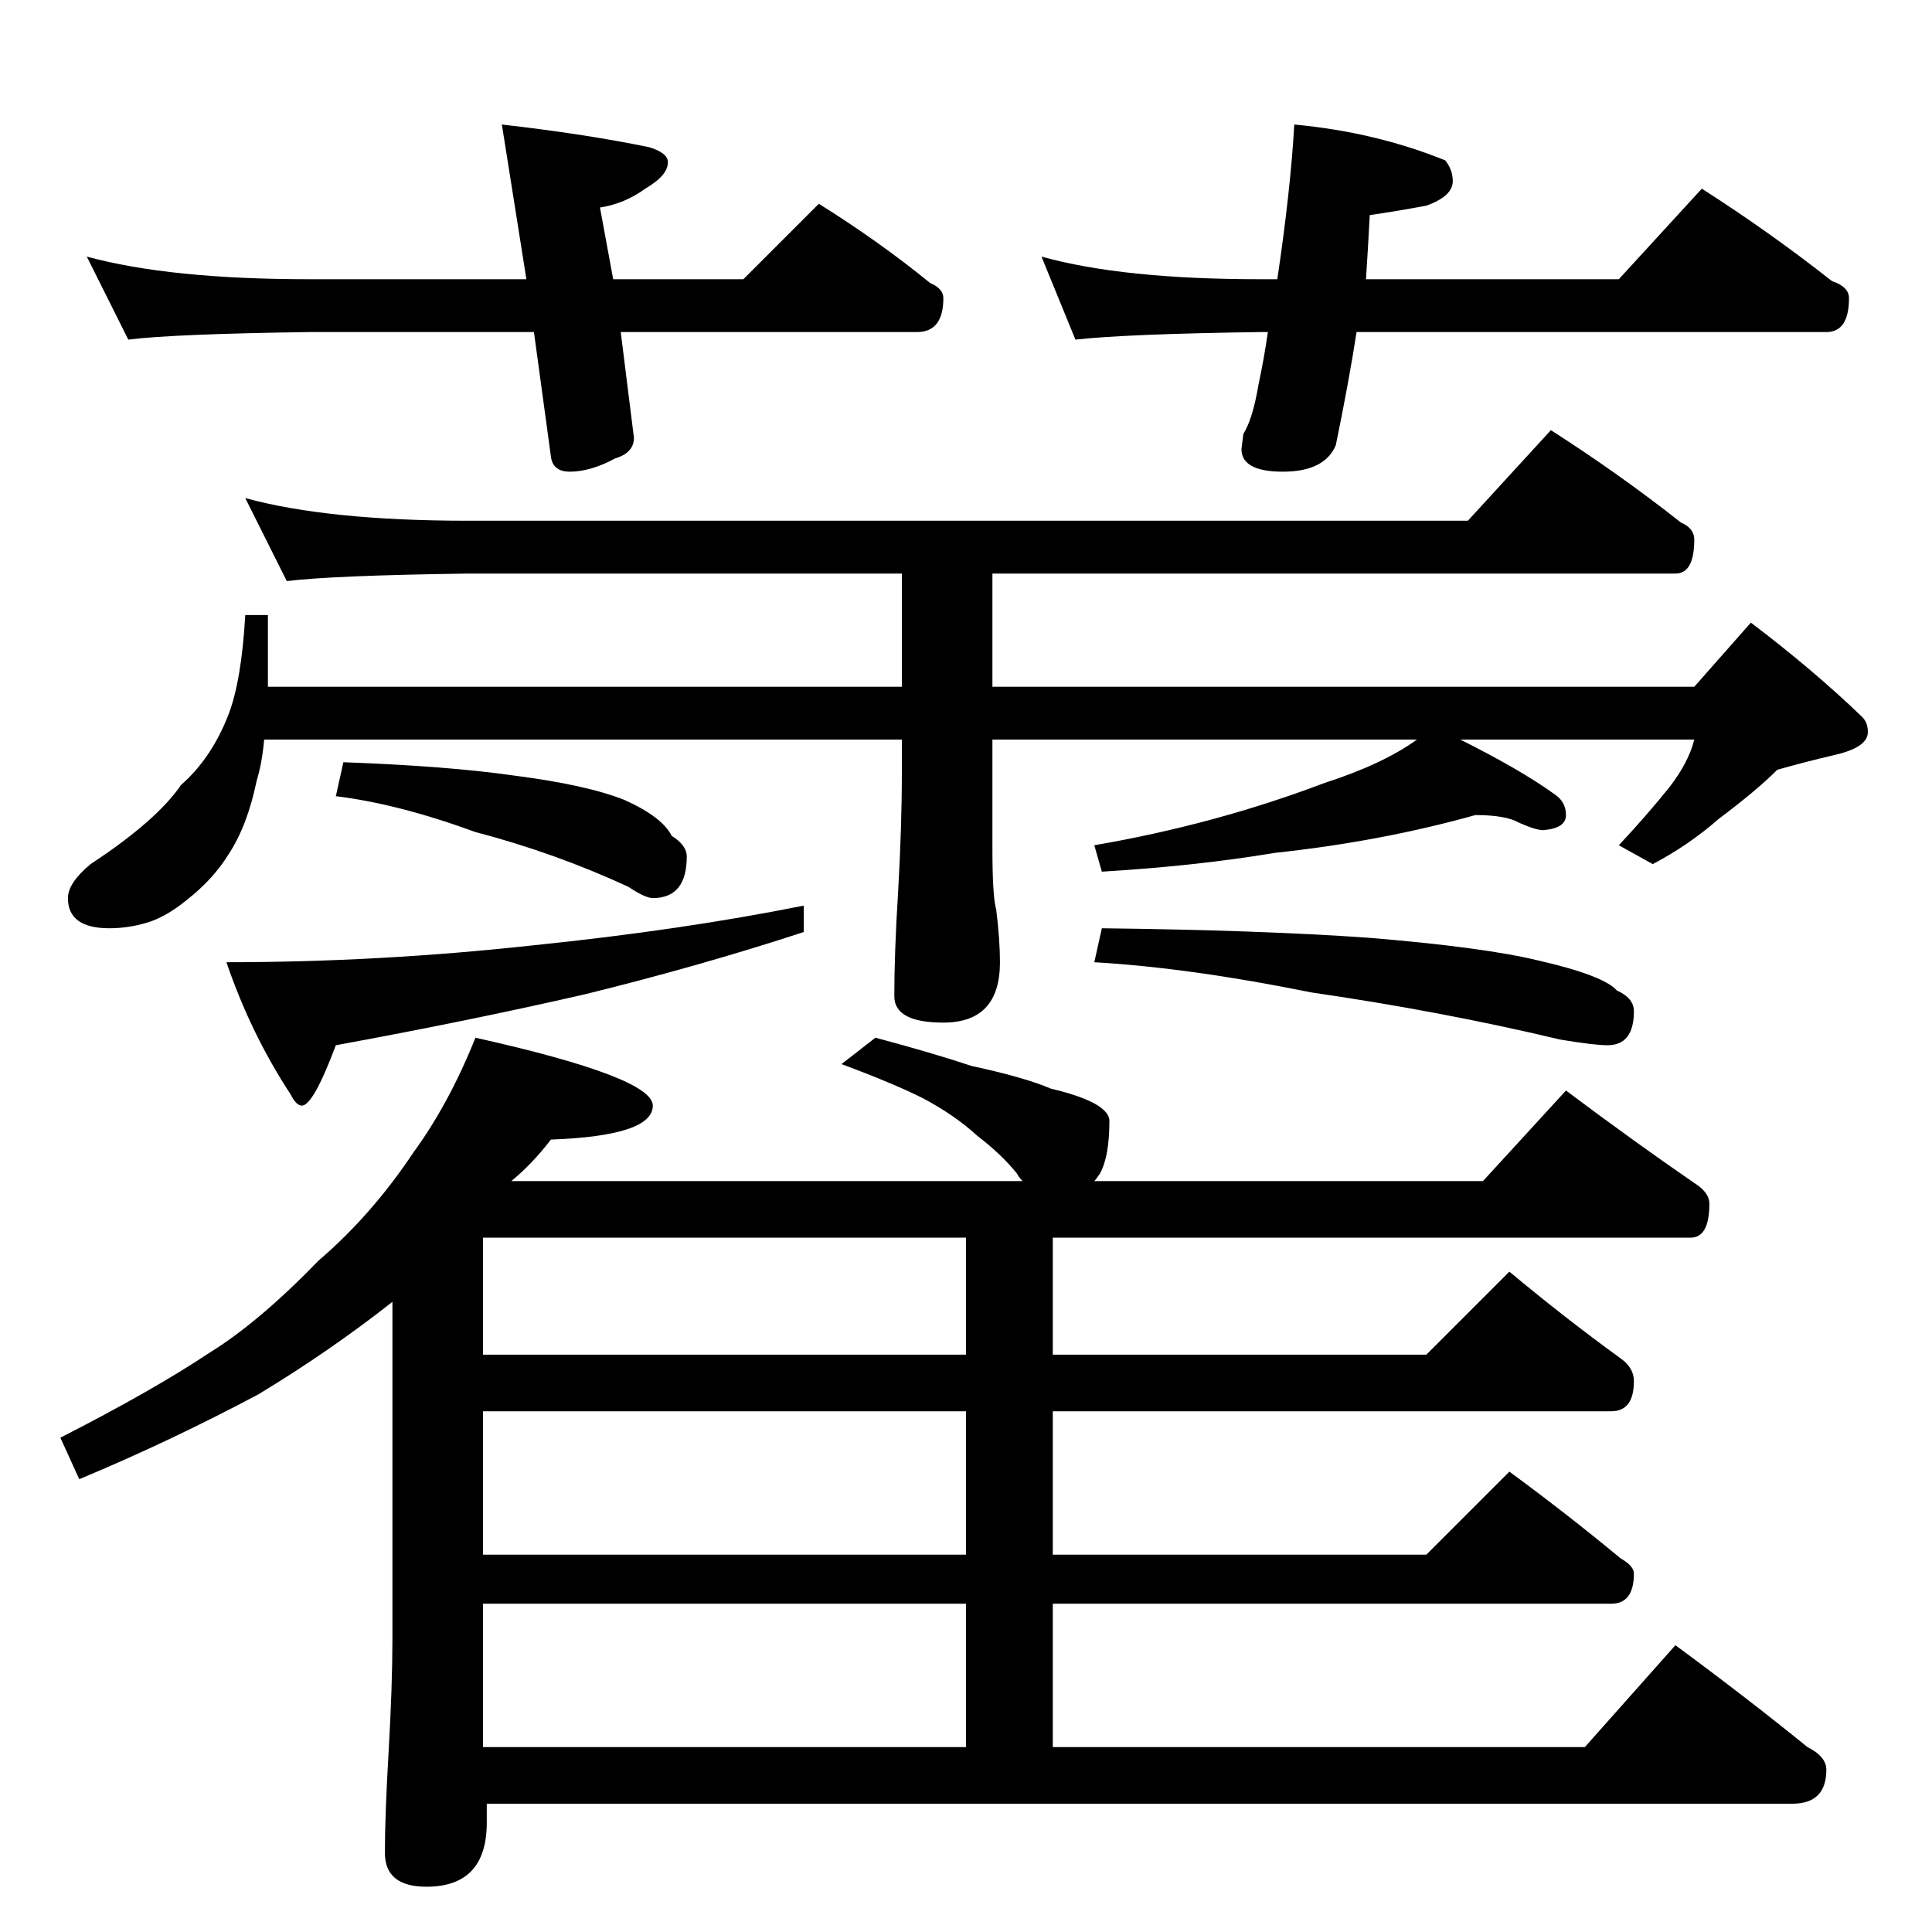 <?xml version="1.0" standalone="no"?>
<!DOCTYPE svg PUBLIC "-//W3C//DTD SVG 1.1//EN" "http://www.w3.org/Graphics/SVG/1.1/DTD/svg11.dtd" >
<svg xmlns="http://www.w3.org/2000/svg" xmlns:xlink="http://www.w3.org/1999/xlink" version="1.1" viewBox="0 -204 1024 1024">
  <g transform="matrix(1 0 0 -1 0 820)">
   <path fill="currentColor"
d="M46 888q44 -12 118 -12h115l-13 82q44 -5 78 -12q10 -3 10 -8q0 -7 -12 -14q-11 -8 -24 -10l7 -38h69l40 40q32 -20 59 -42q7 -3 7 -8q0 -18 -14 -18h-157l7 -56q0 -8 -10 -11q-13 -7 -24 -7q-9 0 -10 8l-9 66h-119q-72 -1 -96 -4zM686 958q43 -4 80 -19q4 -5 4 -11
q0 -8 -14 -13q-16 -3 -30 -5q-1 -19 -2 -34h134l44 48q36 -23 69 -49q9 -3 9 -9q0 -18 -12 -18h-249q-4 -26 -11 -60q-6 -14 -28 -14t-22 12l1 8q5 8 8 26q3 14 5 28h-4q-71 -1 -98 -4l-18 44q43 -12 116 -12h9q7 47 9 82zM130 760q44 -12 118 -12h530l44 48q36 -23 69 -49
q7 -3 7 -9q0 -18 -10 -18h-362v-60h372l30 34q33 -25 59 -50q3 -3 3 -8q0 -8 -17 -12t-31 -8q-11 -11 -31 -26q-16 -14 -35 -24l-18 10q15 16 27 31q10 13 13 25h-124q32 -16 50 -29q6 -4 6 -11t-12 -8q-4 0 -13 4q-7 4 -23 4q-50 -14 -106 -20q-42 -7 -92 -10l-4 14
q64 11 122 33q31 10 49 23h-225v-58q0 -25 2 -32q2 -16 2 -28q0 -32 -30 -32q-26 0 -26 14q0 23 2 55q2 35 2 63v18h-338q-1 -12 -4 -22q-5 -24 -15 -39q-8 -13 -22 -24q-11 -9 -21 -12t-20 -3q-22 0 -22 16q0 8 12 18q35 23 48 42q16 14 25 37q7 18 9 53h12v-38h336v60
h-230q-72 -1 -96 -4zM182 620q55 -2 90 -7q39 -5 59 -13q20 -9 25 -19q8 -5 8 -11q0 -22 -18 -22q-4 0 -13 6q-39 18 -81 29q-41 15 -74 19zM426 544v-14q-55 -18 -116 -33q-61 -14 -132 -27q-12 -32 -18 -32q-3 0 -6 6q-21 32 -34 70q81 0 163 9q78 8 143 21zM584 532
q84 -1 141 -5q61 -5 90 -12q35 -8 42 -16q9 -4 9 -11q0 -18 -14 -18q-7 0 -25 3q-63 15 -132 25q-64 13 -115 16zM252 474q94 -21 94 -36q0 -16 -54 -18q-10 -13 -21 -22h271q-2 2 -3 4q-8 10 -21 20q-12 11 -29 20q-16 8 -43 18l18 14q30 -8 51 -15q28 -6 42 -12
q17 -4 25 -9q6 -4 6 -8q0 -19 -5 -28q-2 -3 -3 -4h206l44 48q36 -27 68 -49q8 -5 8 -11q0 -18 -10 -18h-338v-62h198l44 44q30 -25 59 -46q7 -5 7 -12q0 -16 -12 -16h-296v-76h198l44 44q30 -22 59 -46q7 -4 7 -8q0 -16 -12 -16h-296v-76h282l48 54q38 -28 70 -54
q10 -5 10 -12q0 -18 -18 -18h-692v-10q0 -34 -32 -34q-22 0 -22 18q0 20 2 54q2 35 2 60v178q-33 -26 -71 -49q-47 -25 -95 -45l-10 22q49 25 79 45q26 16 58 49q28 24 50 57q19 26 33 61zM256 98h256v76h-256v-58v-18zM512 200v76h-256v-76h256zM512 306v62h-256v-62h256z
" />
  </g>

</svg>

